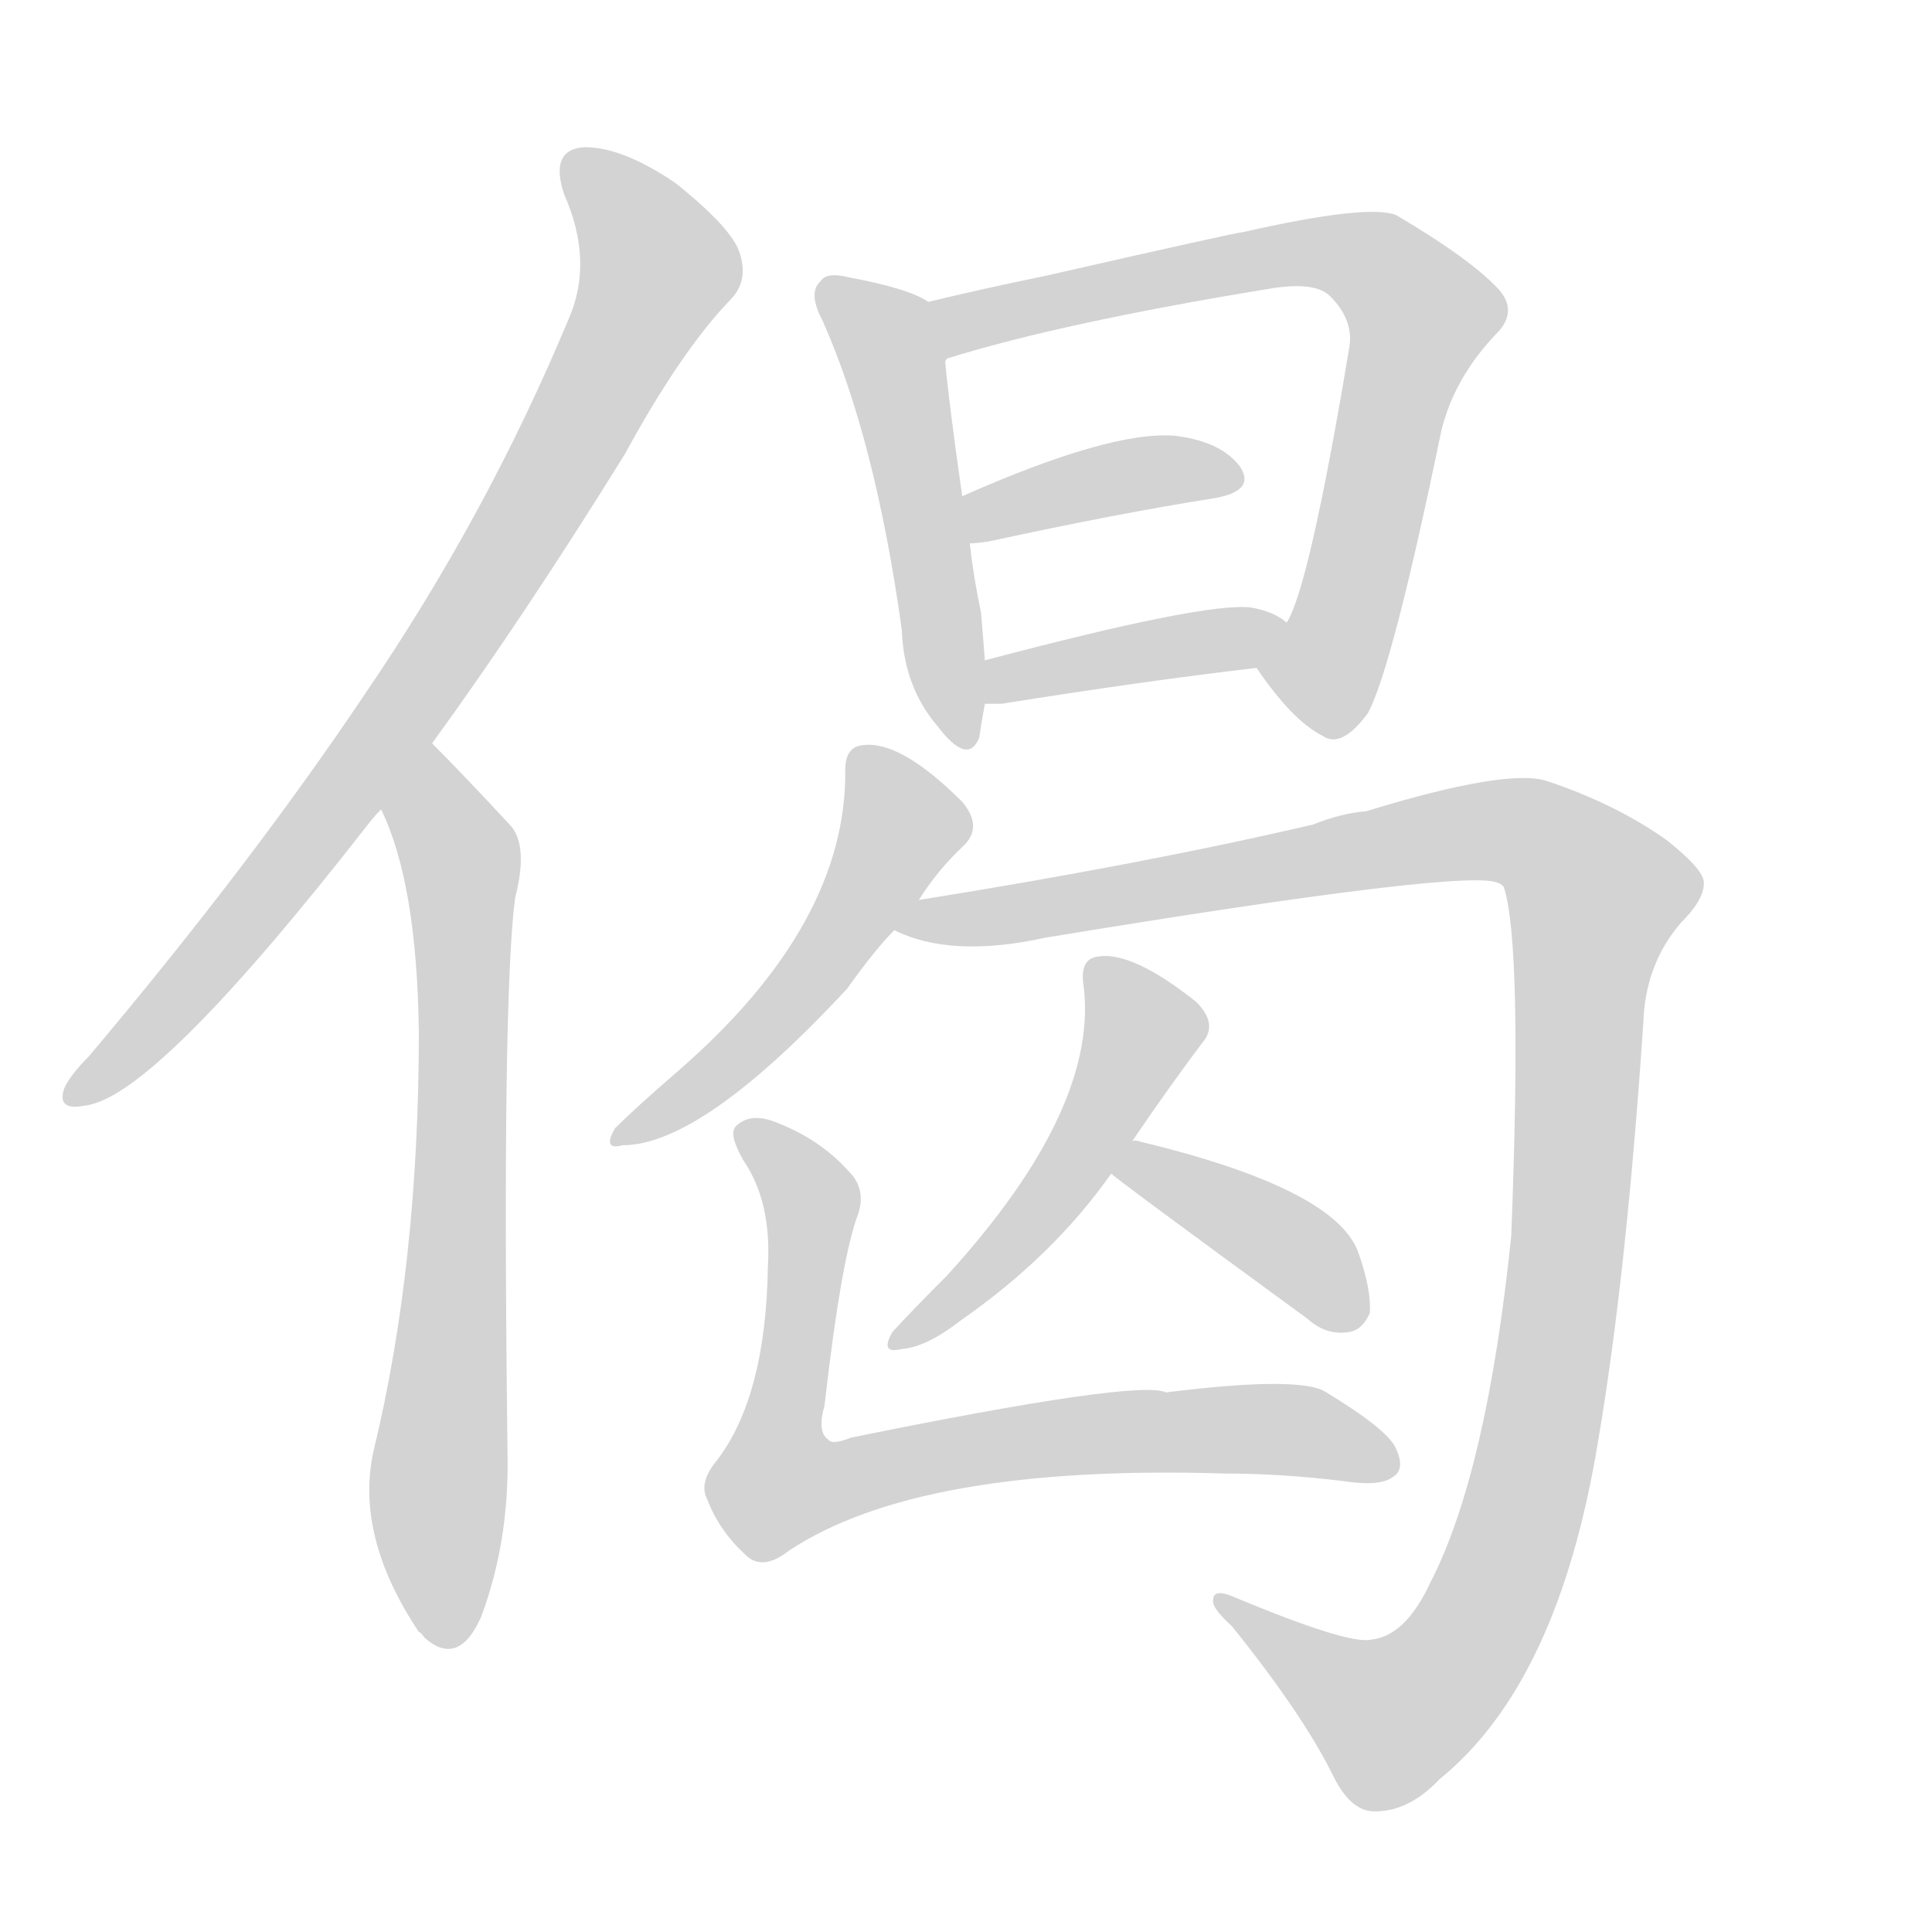 <svg version="1.1" viewBox="0 0 1024 1024" xmlns="http://www.w3.org/2000/svg">
  
  <g transform="scale(1, -1) translate(0, -900)">
    <style type="text/css">
        .origin {display:none;}
        .hide {display:none;}
        .stroke {fill: lightgray;}
    </style>

    <path d="M 229 506 Q 277 572 331 659 Q 361 714 387 741 Q 397 751 392 766 Q 388 779 358 803 Q 330 822 310 822 Q 291 821 299 797 Q 315 761 301 730 Q 258 627 194 533 Q 133 442 47 340 Q 37 330 34 323 Q 30 311 45 314 Q 82 318 195 463 Q 198 467 202 471 L 229 506 Z" fill="lightgray" class="stroke"/>
    <path d="M 202 471 Q 221 432 222 353 Q 222 230 198 131 Q 188 86 222 35 Q 223 35 225 32 Q 243 16 255 43 Q 270 83 269 130 Q 266 370 273 424 Q 280 451 271 462 Q 246 489 229 506 C 208 527 191 499 202 471 Z" fill="lightgray" class="stroke"/>
    <path d="M 492 740 Q 482 747 450 753 Q 438 756 435 751 Q 428 745 436 730 Q 464 667 478 566 Q 479 536 497 515 Q 513 494 519 509 Q 520 516 522 527 L 522 550 Q 521 562 520 575 Q 516 594 514 612 L 510 637 Q 503 686 501 708 C 498 737 498 737 492 740 Z" fill="lightgray" class="stroke"/>
    <path d="M 666 546 Q 685 518 701 510 Q 711 503 725 522 Q 738 546 764 672 Q 771 700 793 723 Q 805 735 794 747 Q 779 763 740 786 Q 725 792 659 777 Q 656 777 555 754 Q 521 747 492 740 C 463 733 473 697 501 708 Q 501 709 502 710 Q 563 729 673 747 Q 697 751 705 743 Q 718 730 715 715 Q 694 589 682 570 C 671 542 662 551 666 546 Z" fill="lightgray" class="stroke"/>
    <path d="M 514 612 Q 517 612 524 613 Q 593 628 644 636 Q 666 640 657 653 Q 647 666 623 669 Q 589 672 510 637 C 483 625 484 610 514 612 Z" fill="lightgray" class="stroke"/>
    <path d="M 522 527 Q 526 527 531 527 Q 606 539 666 546 C 696 550 707 553 682 570 Q 675 576 663 578 Q 639 581 522 550 C 493 542 492 527 522 527 Z" fill="lightgray" class="stroke"/>
    <path d="M 487 423 Q 497 439 511 452 Q 521 462 510 475 Q 477 508 457 505 Q 448 504 448 492 Q 449 410 359 332 Q 337 313 326 302 Q 319 290 330 293 Q 372 293 449 376 Q 464 397 474 407 L 487 423 Z" fill="lightgray" class="stroke"/>
    <path d="M 727 31 Q 715 28 653 54 Q 643 58 643 52 Q 642 48 653 38 Q 690 -8 706 -40 Q 715 -59 727 -60 Q 746 -61 763 -43 Q 826 8 847 136 Q 862 224 871 358 Q 872 389 891 411 Q 904 424 903 433 Q 902 440 883 455 Q 856 474 820 486 Q 799 493 724 470 Q 711 469 696 463 Q 606 442 487 423 C 457 418 445 415 474 407 Q 504 392 554 403 Q 779 440 794 432 Q 795 432 797 430 Q 807 400 801 245 Q 788 119 758 61 Q 745 33 727 31 Z" fill="lightgray" class="stroke"/>
    <path d="M 600 295 Q 619 323 637 347 Q 646 357 634 369 Q 600 396 582 393 Q 573 392 574 380 Q 584 314 502 224 Q 483 205 473 194 Q 466 182 478 185 Q 491 186 509 200 Q 558 234 589 278 L 600 295 Z" fill="lightgray" class="stroke"/>
    <path d="M 589 278 Q 589 277 693 201 Q 703 192 715 194 Q 722 195 726 204 Q 727 216 720 236 Q 708 270 604 295 Q 601 296 600 295 C 570 297 566 297 589 278 Z" fill="lightgray" class="stroke"/>
    <path d="M 455 257 Q 459 270 450 279 Q 434 297 409 306 Q 397 310 390 303 Q 386 299 394 285 Q 409 263 407 229 Q 406 160 380 126 Q 370 114 375 105 Q 381 89 395 76 Q 404 67 418 78 Q 487 124 649 119 Q 679 119 712 115 Q 731 112 738 117 Q 745 121 740 132 Q 736 142 703 162 Q 690 171 618 162 Q 603 169 451 138 Q 441 134 439 137 Q 433 141 437 155 Q 446 234 455 257 Z" fill="lightgray" class="stroke"/></g>
</svg>